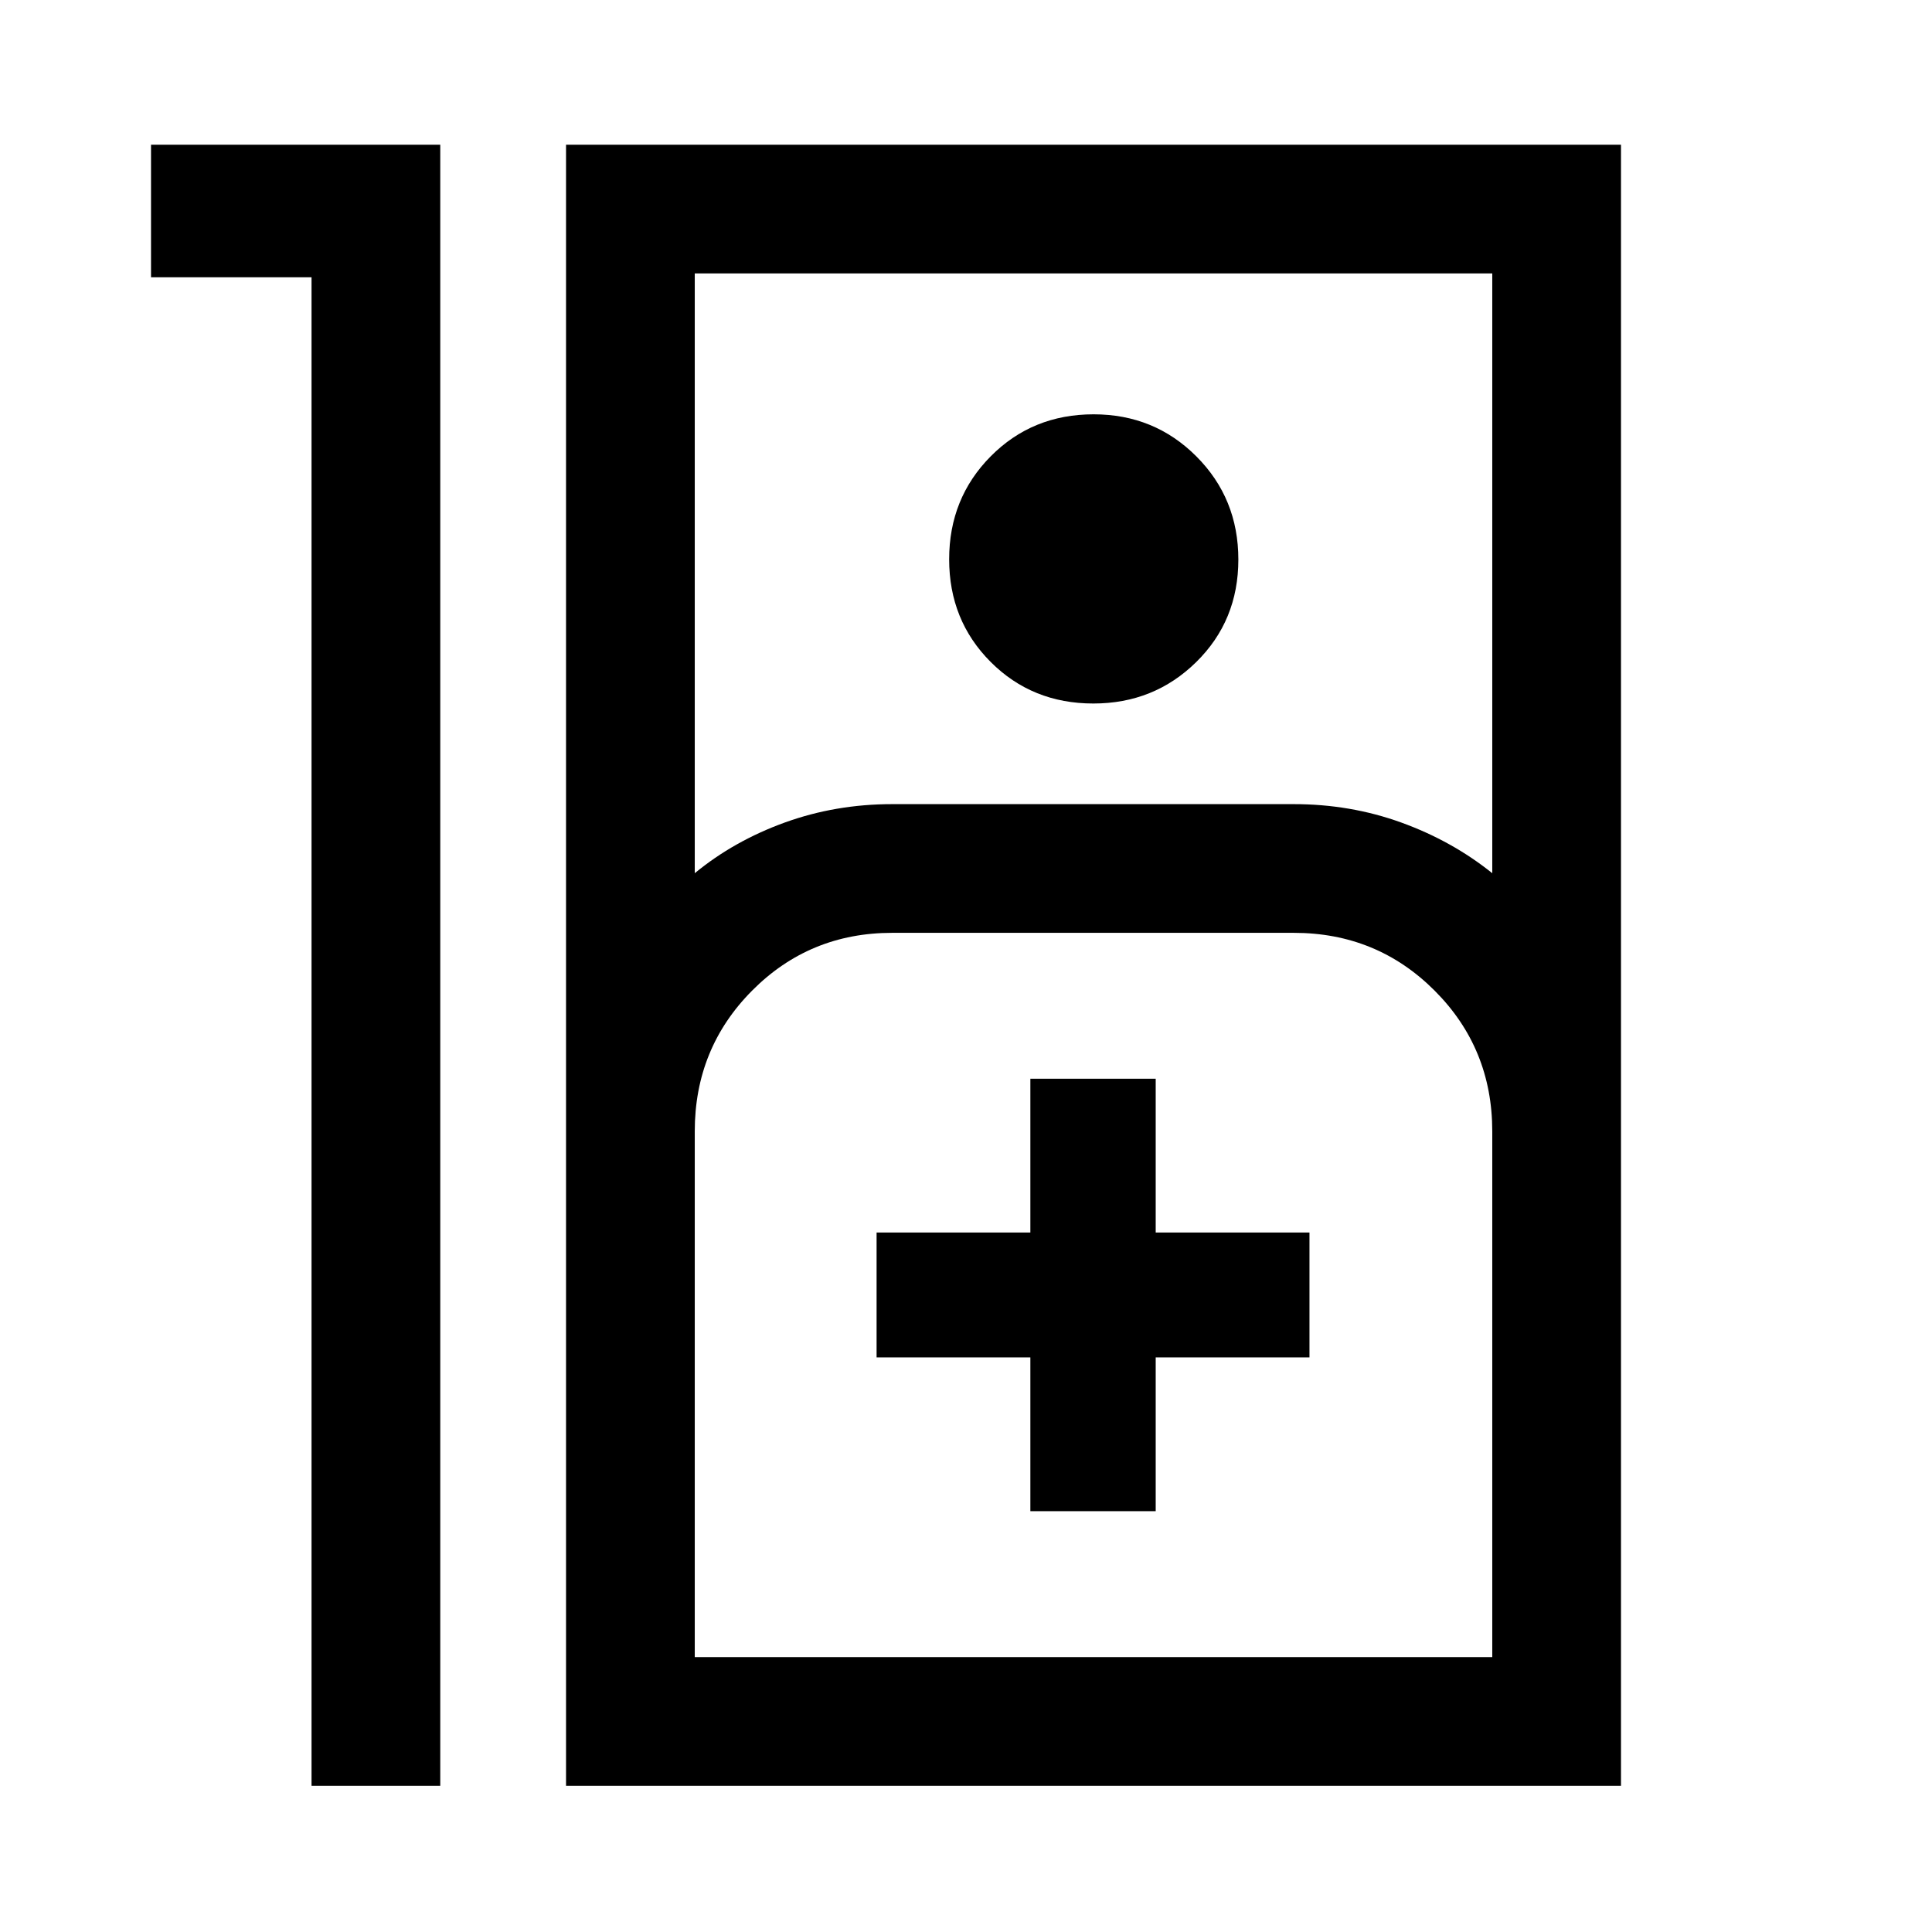 <svg xmlns="http://www.w3.org/2000/svg" height="48" viewBox="0 -960 960 960" width="48"><path d="M154.8-822.22H75.04v-65.87h143.72v815.44H154.8v-749.57ZM281.26-72.65v-815.44h524.2v815.44h-524.2Zm63.96-453.46q19.5-16.05 44.75-25.19 25.25-9.13 53.38-9.13h199.52q28.13 0 53.38 9.13 25.25 9.14 45.25 25.19v-298.02H345.22v298.02Zm198.06-84.32q-30.41 0-51.03-20.66-20.62-20.65-20.62-51.01t20.69-51.2q20.68-20.83 51.09-20.83 30.18 0 51.05 20.9 20.87 20.9 20.87 51.26 0 30.37-20.94 50.95-20.94 20.59-51.11 20.59ZM345.22-136.61H741.5v-261.24q0-41.28-28.68-69.95-28.67-28.68-69.95-28.68H443.35q-41.08 0-69.6 28.68-28.53 28.67-28.53 69.95v261.24Zm166.76-72.5h62.28v-76.41h76.41v-62.05h-76.41v-76.41h-62.28v76.41h-76.41v62.05h76.41v76.41Zm-166.76 72.5H741.5 345.22Z"/></svg>